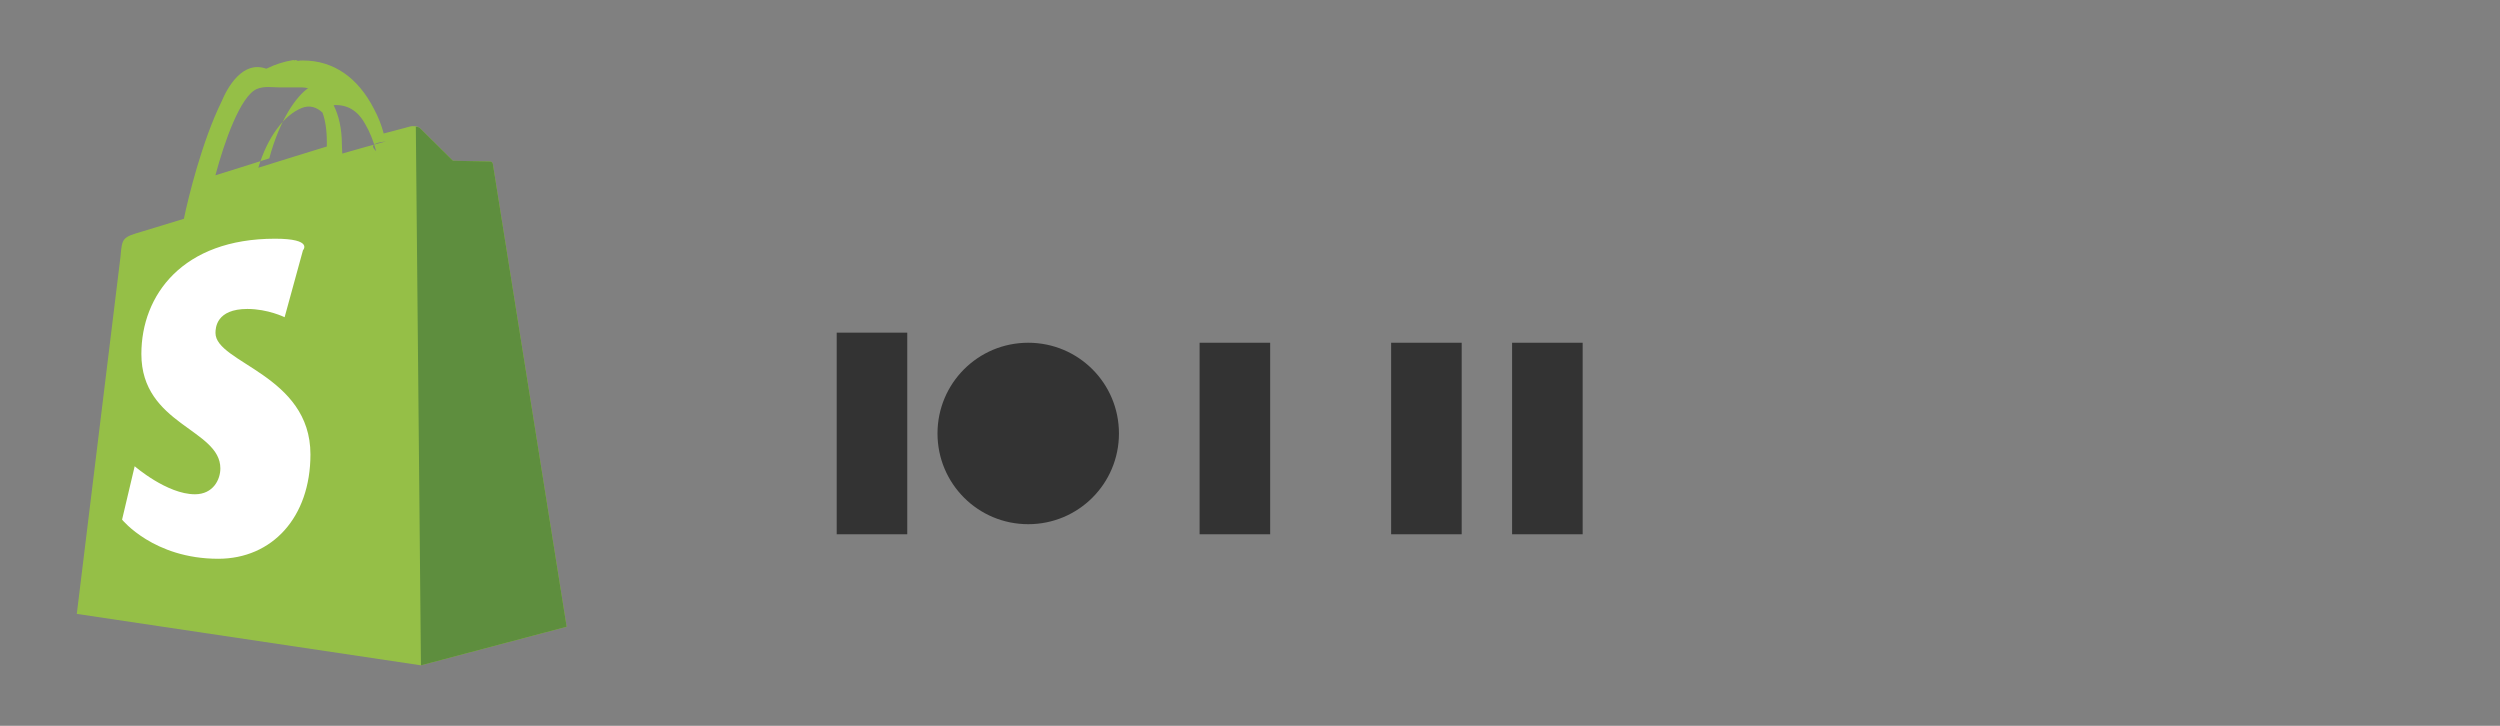<?xml version="1.0" encoding="UTF-8"?>
<svg width="124" height="36" viewBox="0 0 124 36" fill="none" xmlns="http://www.w3.org/2000/svg">
  <rect x="0" y="0" width="124" height="36" fill="#808080" stroke="none"/>
  <path d="M24.445 8.129C24.426 8.051 24.367 8.012 24.309 8.012C24.25 8.012 22.465 7.973 22.465 7.973C22.465 7.973 20.977 6.504 20.84 6.367C20.703 6.23 20.449 6.25 20.352 6.27C20.352 6.27 19.863 6.406 19.031 6.621C18.934 6.25 18.777 5.82 18.543 5.391C17.77 3.883 16.574 3 15.027 3C14.949 3 14.852 3 14.773 3.02C14.734 3 14.695 2.98 14.656 2.98C14.637 2.98 14.617 2.98 14.598 3C14.578 2.98 14.559 2.98 14.539 2.98C14.07 3.059 13.641 3.195 13.25 3.391C13.23 3.391 13.23 3.391 13.211 3.41C12.035 2.98 11.281 4.336 10.988 5.039C10.02 7.012 9.336 9.805 9.121 10.852L7.07 11.477C6.074 11.77 6.055 11.789 5.977 12.727L3.809 30.449L20.879 33L28.105 31.086L24.445 8.129ZM19.148 7.012C18.504 7.188 17.77 7.383 16.977 7.617C16.977 7.461 16.957 7.324 16.957 7.168C16.957 6.367 16.801 5.723 16.547 5.215C17.211 5.176 17.73 5.469 18.102 6.133C18.336 6.523 18.523 6.992 18.66 7.5C18.504 7.336 18.25 7.113 19.148 7.012ZM15.996 5.586C16.133 5.957 16.211 6.445 16.211 7.051C16.211 7.129 16.211 7.188 16.211 7.266C15.184 7.578 14.008 7.949 12.812 8.32C13.27 6.793 14.09 5.707 14.969 5.355C15.359 5.199 15.711 5.316 15.996 5.586ZM14.988 4.336C15.086 4.336 15.184 4.355 15.281 4.375C14.695 4.785 13.883 5.91 13.355 7.855C12.426 8.148 11.516 8.441 10.684 8.695C11.133 7.012 11.926 4.766 12.738 4.414C13.109 4.258 13.52 4.336 13.883 4.336C14.254 4.336 14.645 4.336 14.988 4.336Z" fill="#95BF47"/>
  <path d="M24.309 8.012C24.25 8.012 22.465 7.973 22.465 7.973C22.465 7.973 20.977 6.504 20.84 6.367C20.781 6.309 20.703 6.289 20.625 6.289L20.879 33L28.105 31.086L24.445 8.129C24.426 8.051 24.367 8.012 24.309 8.012Z" fill="#5E8E3E"/>
  <path d="M15.027 12.414L14.117 15.734C14.117 15.734 13.289 15.324 12.273 15.324C10.727 15.324 10.688 16.262 10.688 16.516C10.688 18.004 15.398 18.59 15.398 22.539C15.398 25.664 13.496 27.715 10.824 27.715C7.617 27.715 6.055 25.773 6.055 25.773L6.68 23.125C6.68 23.125 8.281 24.516 9.668 24.516C10.578 24.516 10.93 23.781 10.93 23.234C10.93 21.273 7.012 21.078 7.012 17.559C7.012 14.633 9.062 11.84 13.641 11.84C15.562 11.84 15.027 12.414 15.027 12.414Z" fill="white"/>
  <path d="M45 16.5H41.5V26.5H45V16.5Z" fill="#333333"/>
  <path d="M46.5 21.5C46.5 19.01 48.51 17 51 17C53.49 17 55.5 19.01 55.5 21.5C55.5 23.99 53.49 26 51 26C48.51 26 46.5 23.99 46.5 21.5Z" fill="#333333"/>
  <path d="M63 17H59.5V26.5H63V17Z" fill="#333333"/>
  <path d="M72.5 17H69V26.5H72.5V17Z" fill="#333333"/>
  <path d="M78.5 17H75V26.5H78.5V17Z" fill="#333333"/>
</svg>
